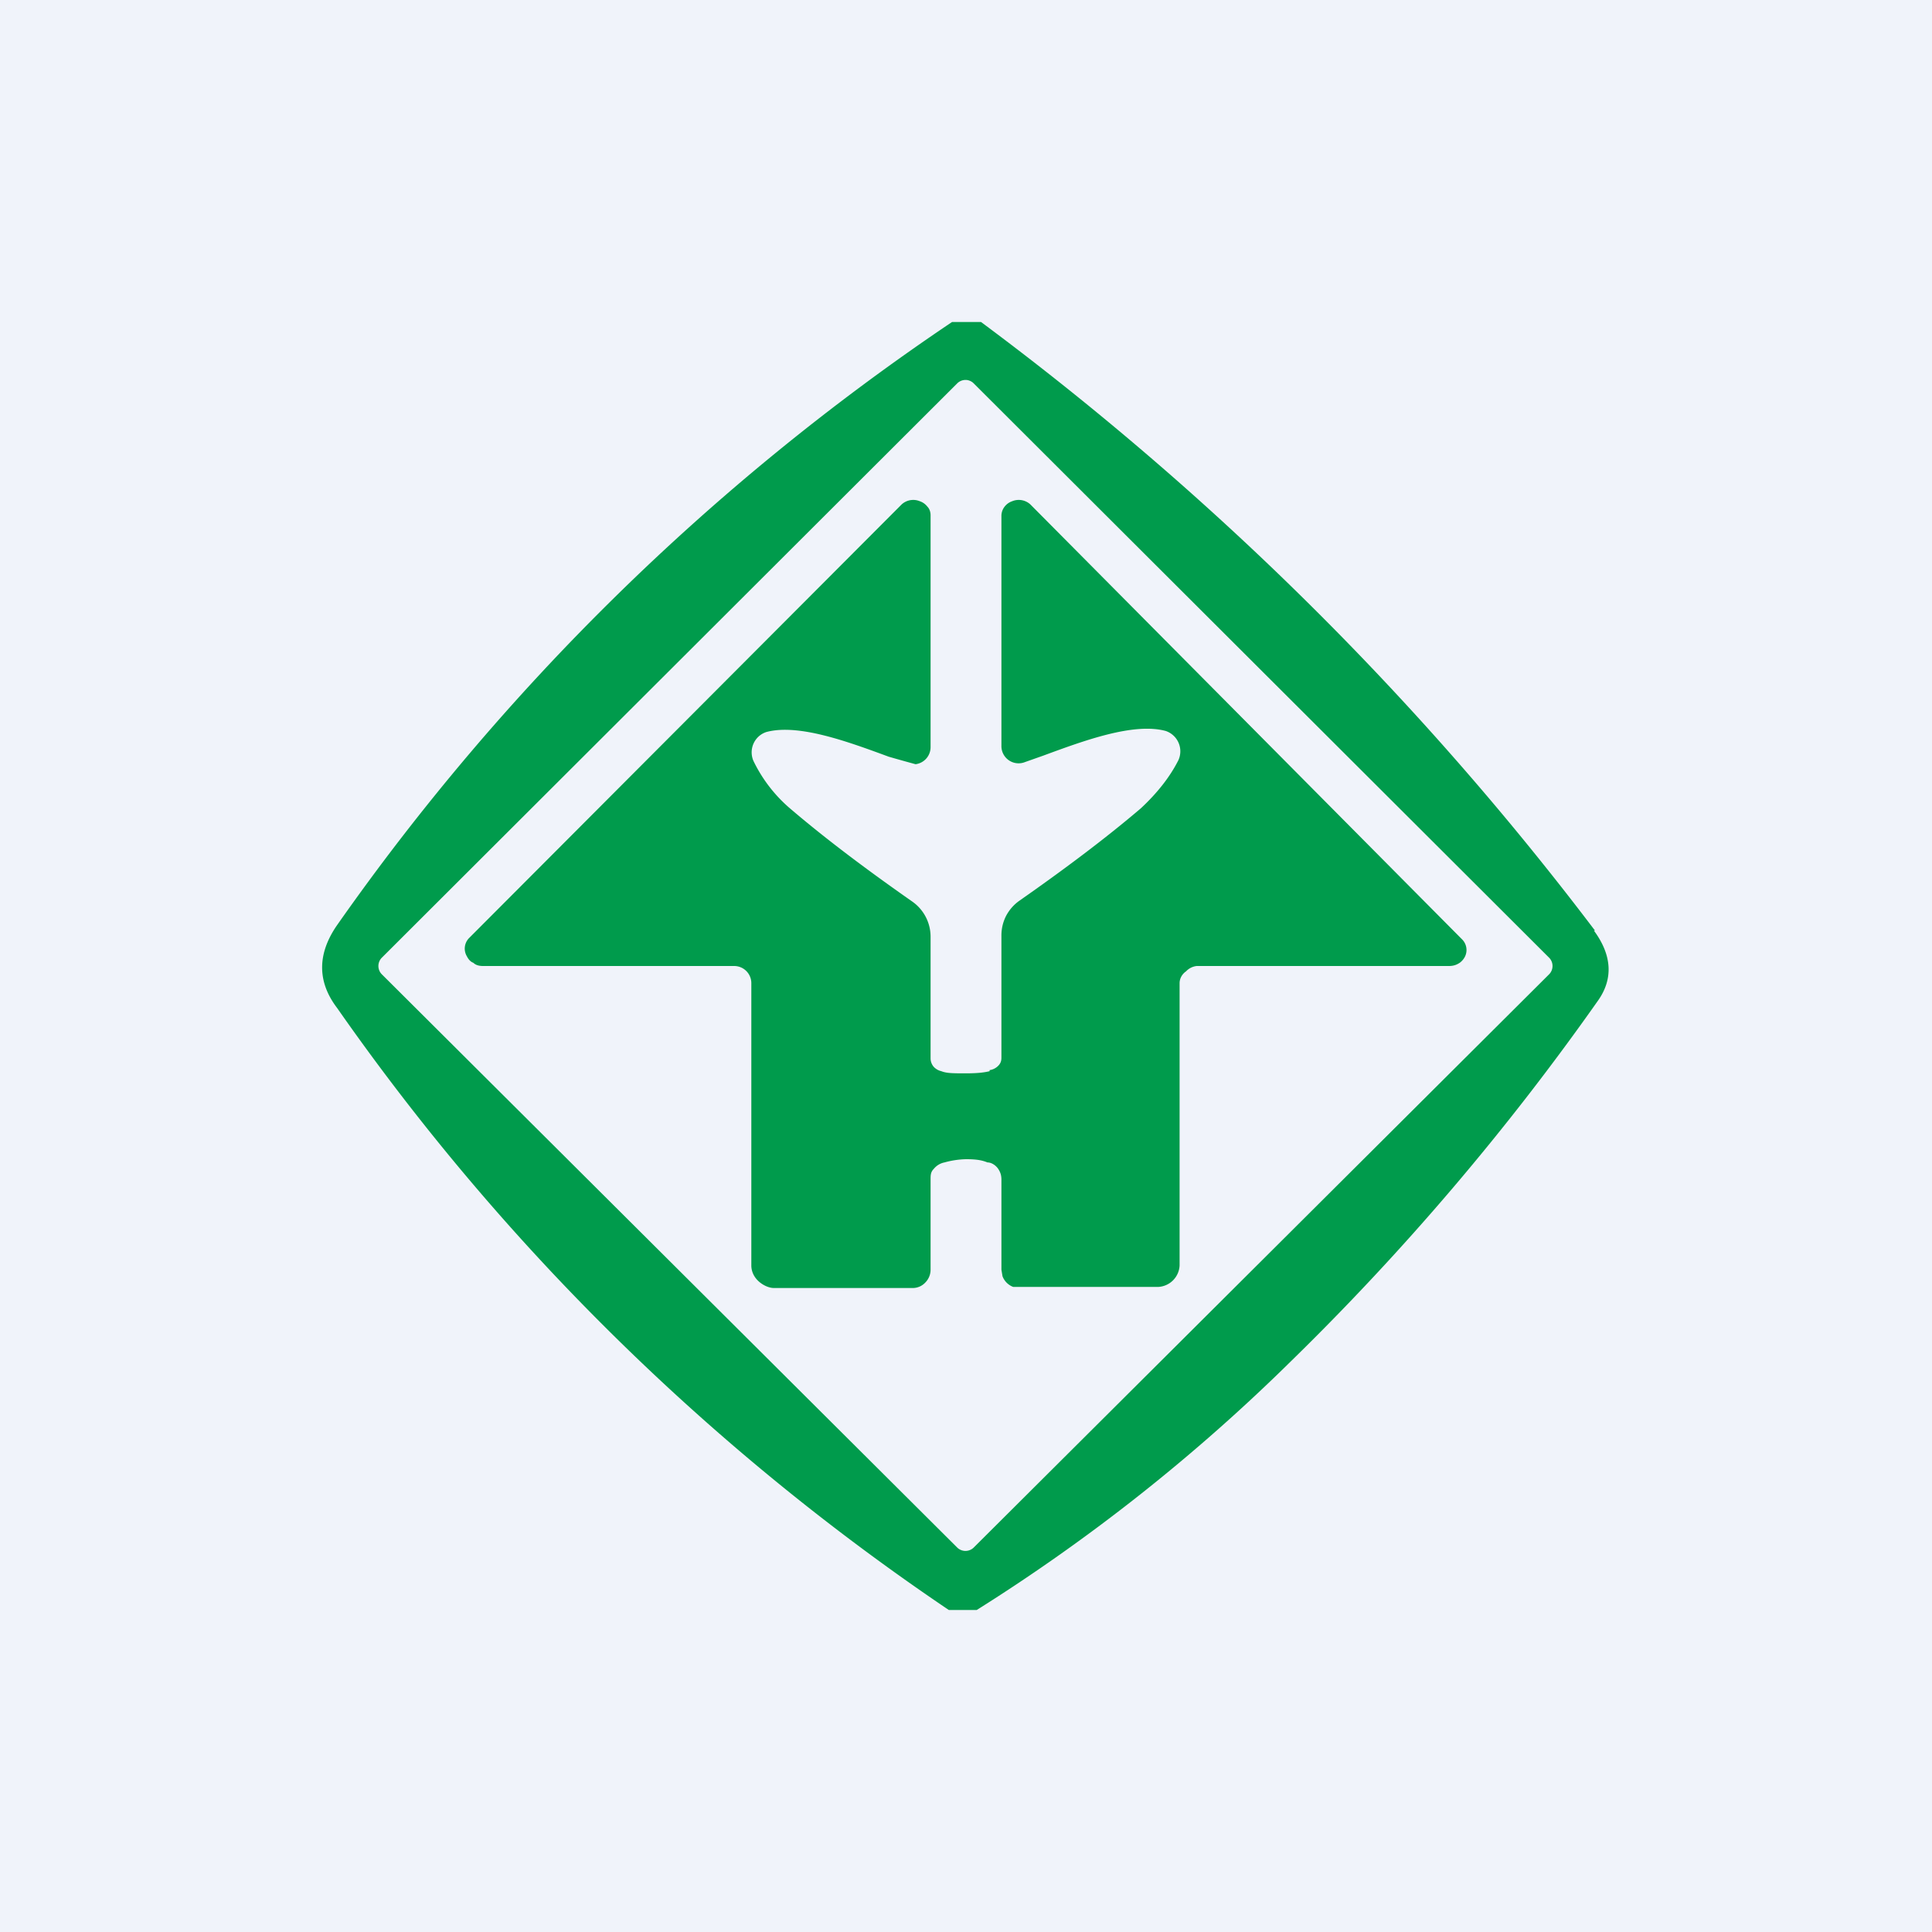 <!-- by TradingView --><svg width="18" height="18" viewBox="0 0 18 18" xmlns="http://www.w3.org/2000/svg"><path fill="#F0F3FA" d="M0 0h18v18H0z"/><path d="M14.86 8.67A28.46 28.46 0 0 0 9.14 3h-.27a21.97 21.97 0 0 0-5.73 5.62c-.18.26-.19.52 0 .77A21.88 21.88 0 0 0 8.84 15h.26a17.22 17.22 0 0 0 2.93-2.32 24.03 24.03 0 0 0 2.86-3.36c.14-.2.13-.42-.04-.65ZM9 3.54c.02 0 .05.01.07.03l5.36 5.35a.11.11 0 0 1 0 .16l-5.36 5.34a.11.11 0 0 1-.15 0L3.56 9.08a.11.11 0 0 1 0-.16l5.36-5.35A.11.11 0 0 1 9 3.54Zm.22 6.44c-.04.01-.1.02-.22.02s-.18 0-.23-.02a.14.14 0 0 1-.07-.04.12.12 0 0 1-.03-.08V8.73a.4.4 0 0 0-.17-.33c-.4-.28-.79-.57-1.13-.86a1.36 1.36 0 0 1-.35-.45.2.2 0 0 1 .05-.23.2.2 0 0 1 .07-.04c.3-.08.76.09 1.14.23a15.1 15.1 0 0 0 .25.07.16.16 0 0 0 .14-.16V4.8c0-.03-.01-.06-.03-.08a.15.15 0 0 0-.07-.05.16.16 0 0 0-.17.03L4.37 8.74a.14.14 0 0 0-.02.17c.01.02.03.05.06.06.02.02.05.03.09.03h2.34a.16.16 0 0 1 .16.16v2.63c0 .05.02.1.06.14.04.04.1.07.15.07h1.3a.16.16 0 0 0 .11-.05.17.17 0 0 0 .05-.12v-.84c0-.04 0-.07.03-.1a.17.17 0 0 1 .1-.06.81.81 0 0 1 .2-.03c.1 0 .15.01.2.03.04 0 .08.03.1.06.02.03.03.06.03.1v.84l.01.06a.17.17 0 0 0 .1.1h1.35a.21.21 0 0 0 .2-.2V9.16c0-.05.03-.09.06-.11a.16.16 0 0 1 .1-.05h2.35c.04 0 .07-.01.1-.03a.16.16 0 0 0 .05-.06.14.14 0 0 0-.03-.16L9.6 4.7a.16.16 0 0 0-.17-.03.15.15 0 0 0-.07.05.14.14 0 0 0-.03.08v2.15a.16.16 0 0 0 .22.15l.17-.06c.38-.14.84-.31 1.14-.23a.2.2 0 0 1 .12.27c-.08.16-.2.31-.35.45-.34.29-.73.58-1.13.86a.4.4 0 0 0-.13.15.4.4 0 0 0-.04.18v1.13c0 .02 0 .05-.03.08a.14.14 0 0 1-.08.04Z" fill="#009B4C"/></svg>